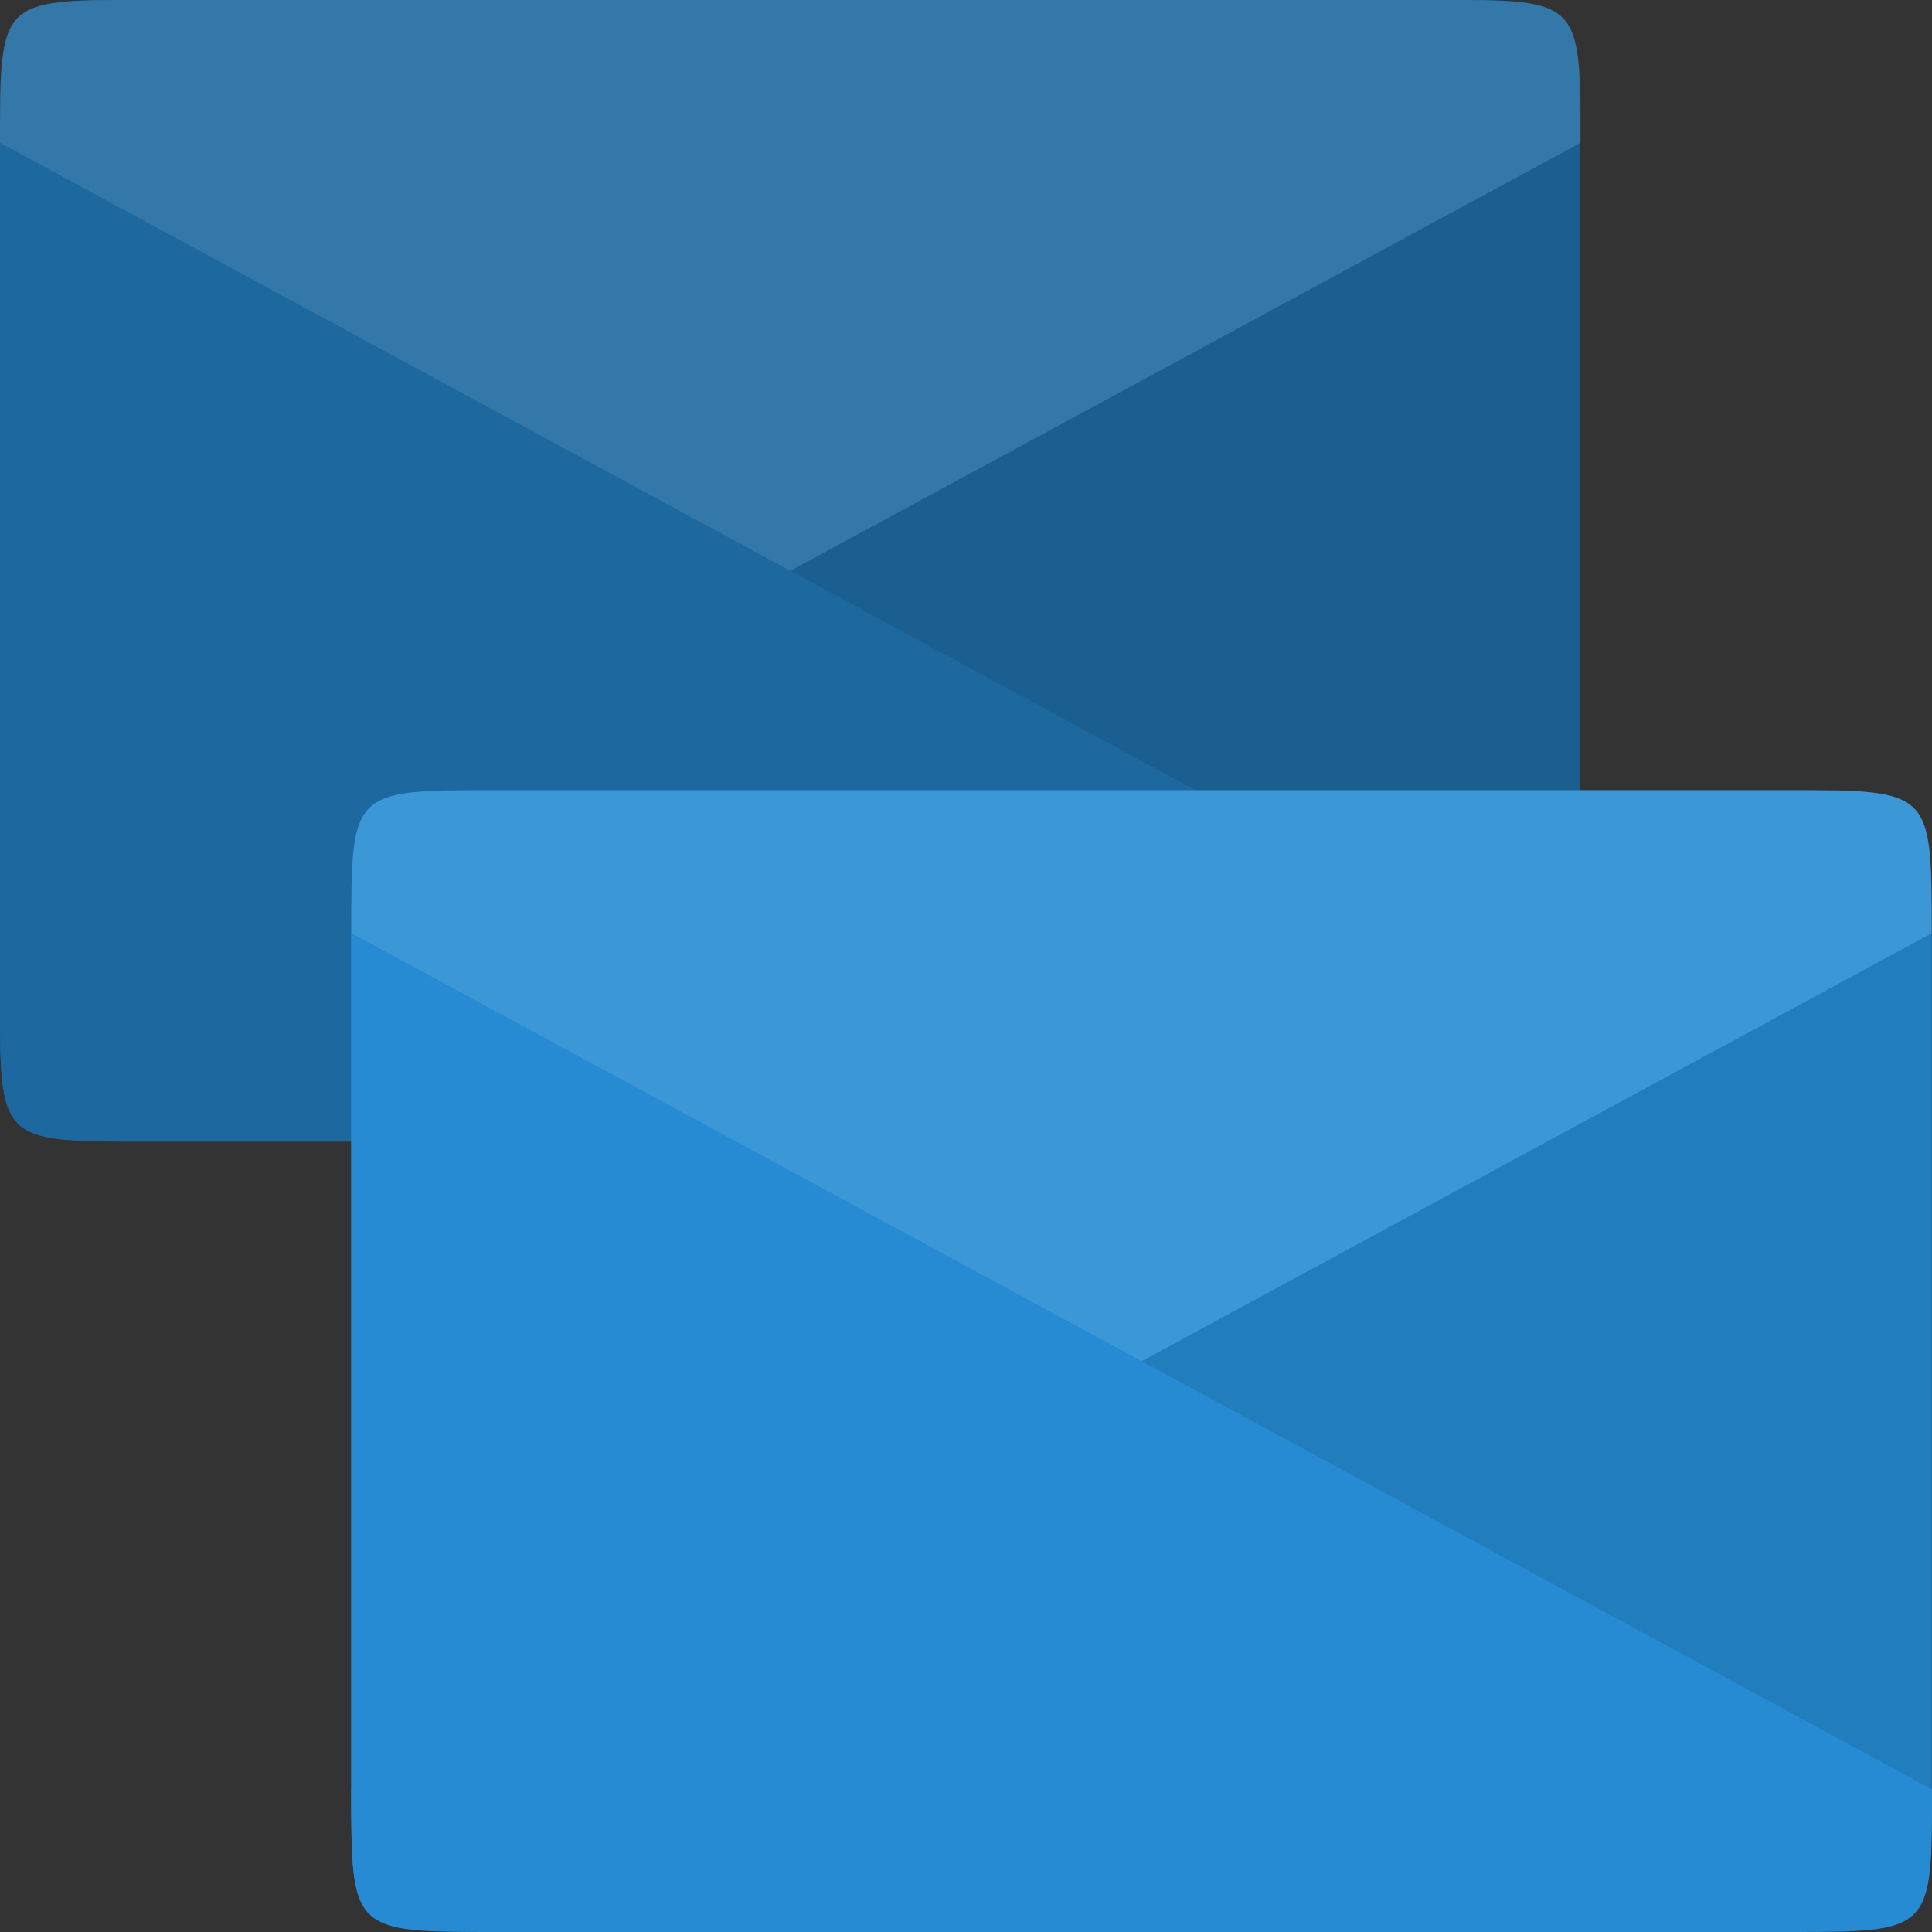 <?xml version="1.0" encoding="UTF-8" standalone="no"?>
<svg
   xmlns:dc="http://purl.org/dc/elements/1.1/"
   xmlns:cc="http://creativecommons.org/ns#"
   xmlns:rdf="http://www.w3.org/1999/02/22-rdf-syntax-ns#"
   xmlns:svg="http://www.w3.org/2000/svg"
   xmlns="http://www.w3.org/2000/svg"
   xmlns:sodipodi="http://sodipodi.sourceforge.net/DTD/sodipodi-0.dtd"
   xmlns:inkscape="http://www.inkscape.org/namespaces/inkscape"
   width="22"
   height="22"
   viewBox="0 0 22 22"
   id="svg2"
   version="1.1"
   inkscape:version="0.91 r"
   sodipodi:docname="mail-copy.svg">
  <rect x="0" y="0" width="22" height="22" fill="#333333" stroke="none"/>
  <defs
     id="defs26" />
  <sodipodi:namedview
     pagecolor="#ffffff"
     bordercolor="#666666"
     borderopacity="1"
     objecttolerance="10"
     gridtolerance="10"
     guidetolerance="10"
     inkscape:pageopacity="0"
     inkscape:pageshadow="2"
     inkscape:window-width="1920"
     inkscape:window-height="1056"
     id="namedview24"
     showgrid="false"
     inkscape:zoom="15.170655"
     inkscape:cx="12.13139"
     inkscape:cy="6.0165661"
     inkscape:window-x="0"
     inkscape:window-y="24"
     inkscape:window-maximized="1"
     inkscape:current-layer="svg2" />
  <g
     style="fill:#1d699f;fill-opacity:1"
     id="g4-5"
     transform="matrix(0.818,0,0,0.812,0,-4.875)">
    <path
       d="M 2,6 C -7.2055846e-4,6 0,6 0,8 l 0,12 c 0,2 0,2 2,2 l 18,0 c 2,0 2,0 2,-2 0,-4.426 0,-9.441 0,-12 0,-2 0,-2 -2,-2 z"
       id="path6-3"
       inkscape:connector-curvature="0"
       style="fill:#1d699f;fill-opacity:1" />
    <path
       d="m 2,22 18,0 c 2,0 2,0 2,-2 L 22,8 0,20 c 0,2 0,2 2,2 z"
       id="path8-6"
       inkscape:connector-curvature="0"
       style="fill:#1d699f;fill-opacity:1" />
  </g>
  <path
     style="fill-opacity:0.1"
     d="m 1.636,13 14.727,0 C 18,13 18,13 18,11.375 L 18,1.625 0,11.375 C 0,13 0,13 1.636,13 Z"
     id="path10-6"
     inkscape:connector-curvature="0" />
  <path
     style="fill:#1d699f;fill-opacity:1"
     d="M 16.364,13 1.636,13 C 0,13 0,13 0,11.375 L 0,1.625 18,11.375 C 18,13 18,13 16.364,13 Z"
     id="path12-1"
     inkscape:connector-curvature="0" />
  <path
     style="fill:#ffffff;fill-opacity:0.102"
     d="m 0,1.625 9,4.875 9,-4.875 C 18,0 18,0 16.364,0 L 1.636,0 C 0,0 0,0 0,1.625 Z"
     id="path14-2"
     inkscape:connector-curvature="0" />
  <g
     style="fill:#268bd2"
     id="g4"
     transform="matrix(0.818,0,0,0.812,4,4.125)">
    <path
       d="M 2,6 C -7.2055846e-4,6 0,6 0,8 l 0,12 c 0,2 0,2 2,2 l 18,0 c 2,0 2,0 2,-2 0,-4.426 0,-9.441 0,-12 0,-2 0,-2 -2,-2 z"
       id="path6"
       inkscape:connector-curvature="0" />
    <path
       d="m 2,22 18,0 c 2,0 2,0 2,-2 L 22,8 0,20 c 0,2 0,2 2,2 z"
       id="path8"
       inkscape:connector-curvature="0" />
  </g>
  <path
     style="fill-opacity:0.1"
     d="M 5.636,22 20.364,22 C 22,22 22,22 22,20.375 l 0,-9.75 -18,9.75 C 4,22 4,22 5.636,22 Z"
     id="path10"
     inkscape:connector-curvature="0" />
  <path
     style="fill:#268bd2"
     d="M 20.364,22 5.636,22 C 4,22 4,22 4,20.375 l 0,-9.75 18,9.75 C 22,22 22,22 20.364,22 Z"
     id="path12"
     inkscape:connector-curvature="0" />
  <path
     style="fill:#ffffff;fill-opacity:0.102"
     d="M 4,10.625 13,15.5 22,10.625 C 22,9 22,9 20.364,9 l -14.727,0 C 4,9 4,9 4,10.625 Z"
     id="path14"
     inkscape:connector-curvature="0" />
</svg>
